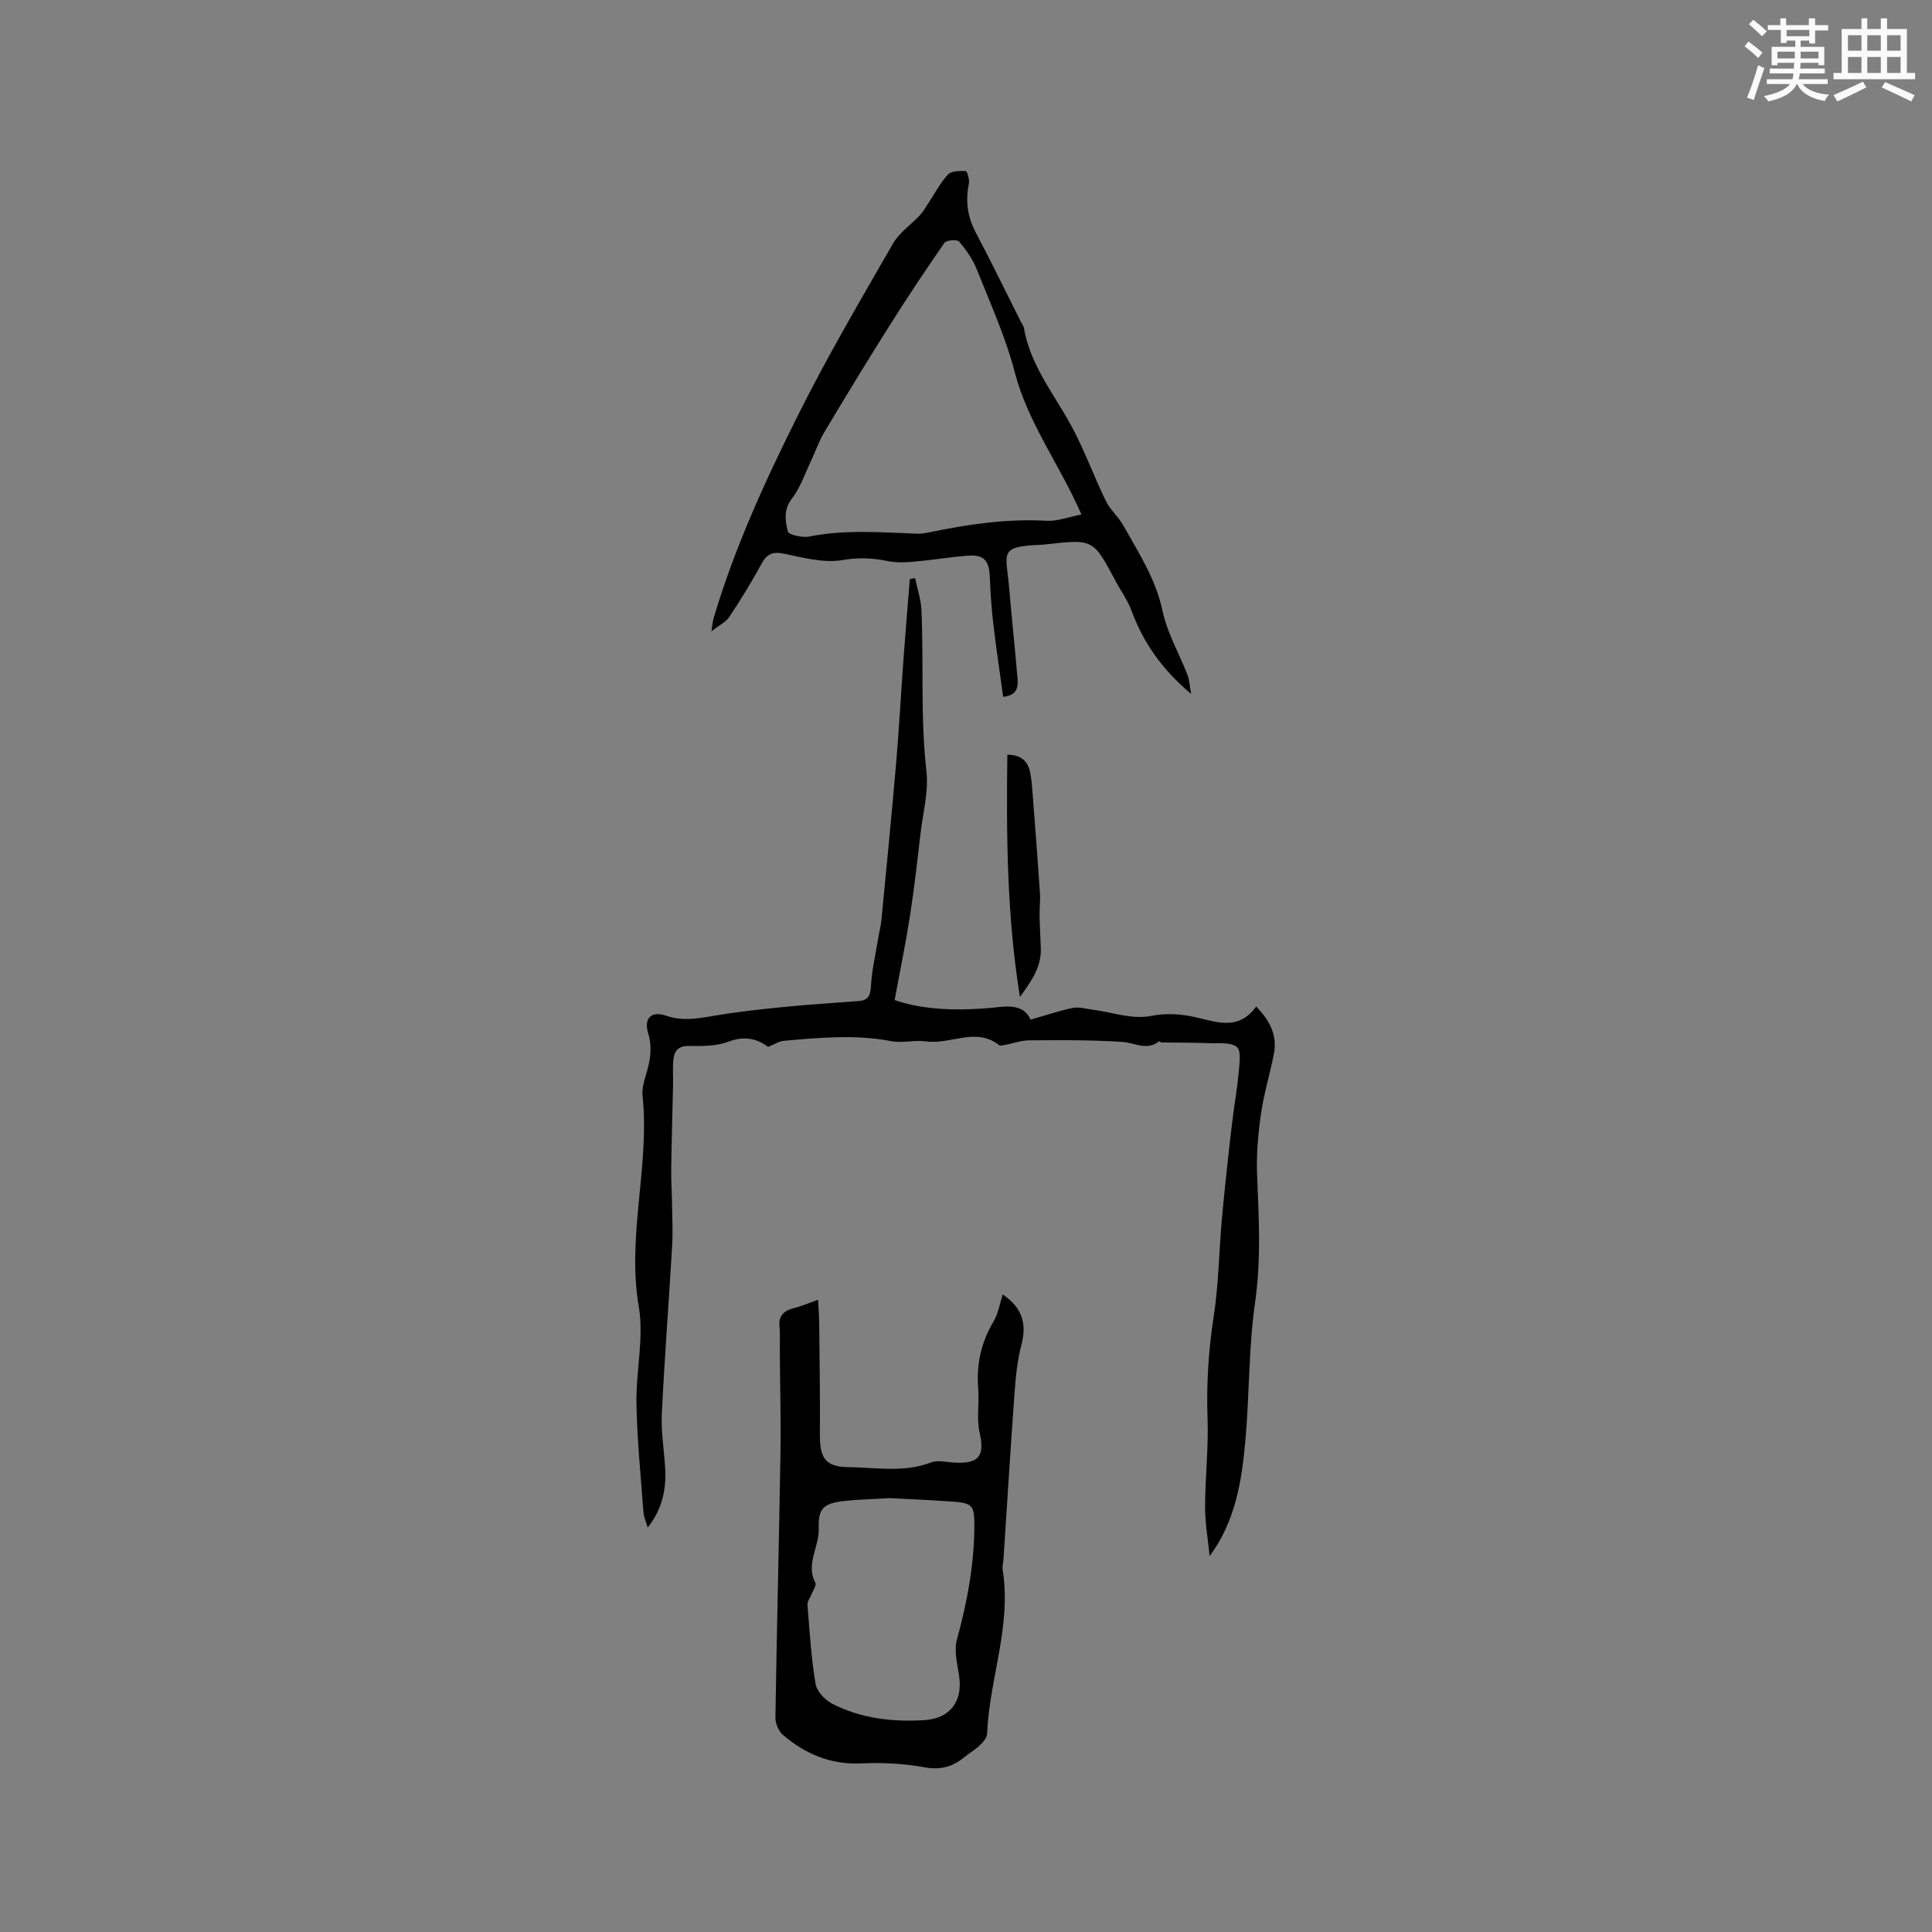 <svg enable-background="new 0 0 400 400" viewBox="0 0 400 400" xmlns="http://www.w3.org/2000/svg"><rect x="0" y="0" width="400" height="400" fill="#808080" stroke="none"/><g fill="#010000"><path d="m159.02 216.74c-2.23-1.66-4.82-2.35-8.17-1.08-2.48.94-5.41.94-8.14.89-2.46-.05-3.19 1.2-3.33 3.19-.12 1.58 0 3.17-.03 4.76-.12 5.79-.3 11.58-.38 17.37-.04 2.51.14 5.01.17 7.52.04 2.86.19 5.73.02 8.57-.68 11.61-1.58 23.21-2.14 34.82-.18 3.68.48 7.4.69 11.1.25 4.34-.49 8.42-3.61 12.39-.38-1.31-.81-2.23-.88-3.17-.55-7.48-1.31-14.97-1.45-22.46-.13-6.72 1.59-13.65.48-20.14-2.5-14.68 2.3-29.05.79-43.59-.15-1.42.26-2.96.69-4.35.89-2.87 1.38-5.62.46-8.67-.93-3.09.66-4.64 3.7-3.6 3.31 1.14 6.4.61 9.66.06 4.79-.82 9.63-1.36 14.46-1.84 5.26-.53 10.53-.85 15.8-1.26 2.02-.15 2.41-1.24 2.52-3.18.18-3.21.92-6.38 1.45-9.57.22-1.35.58-2.69.71-4.05 1.04-10.75 2.1-21.5 3.03-32.26.63-7.39 1.03-14.79 1.57-22.18.39-5.37.85-10.74 1.28-16.11.36-.07.72-.13 1.09-.2.46 2.22 1.22 4.42 1.32 6.66.48 11.12-.23 22.26 1.03 33.4.46 4.08-.69 8.36-1.19 12.54-.68 5.76-1.32 11.53-2.21 17.26-.89 5.71-2.06 11.38-3.19 17.49 4.8 1.65 10.2 2.1 15.69 1.89 1.8-.07 3.6-.18 5.39-.39 2.95-.34 5.76-.37 7.07 2.55 3.14-.89 5.91-1.84 8.75-2.42 1.26-.26 2.66.19 4 .35 4.16.5 8.13 2.15 12.52 1.26 2.49-.5 5.23-.37 7.75.08 4.83.88 9.71 3.5 13.69-1.98 2.98 3.07 4.39 6.1 3.66 9.82-.81 4.13-2.06 8.19-2.66 12.35-.59 4.11-.98 8.32-.82 12.47.35 8.87.88 17.64-.4 26.57-1.37 9.49-1.16 19.2-2.03 28.78-.75 8.3-2.04 16.55-7.39 23.8-.33-3.39-.94-6.79-.94-10.18.01-6.11.73-12.23.51-18.32-.25-7.13.19-14.12 1.28-21.17 1-6.46 1.08-13.05 1.64-19.58.38-4.42.87-8.83 1.34-13.24.3-2.84.63-5.68.99-8.52.38-3.02.93-6.03 1.19-9.07.15-1.82.59-4.49-.37-5.31-1.22-1.05-3.71-.74-5.66-.81-3.3-.13-6.6-.1-9.9-.15-.19 0-.49-.29-.56-.23-2.53 2-5.01.29-7.57.12-6.41-.43-12.85-.37-19.28-.33-1.69.01-3.37.64-5.06.96-.4.07-.95.22-1.2.03-4.84-3.8-10.07-.05-15.08-.77-2.37-.34-4.91.4-7.24-.05-7.45-1.42-14.85-.73-22.27-.07-.99.1-1.97.75-3.24 1.25z"/><path d="m169.38 269.1c.09 1.85.22 3.41.23 4.97.07 7.62.2 15.24.14 22.87-.04 4.81 1.05 6.75 5.81 6.81 5.71.07 11.52 1.2 17.19-.96 1.46-.56 3.34-.03 5.03.04 5 .23 6.11-1.49 5.04-6.23-.66-2.89-.04-6.05-.29-9.07-.41-5.02.59-9.59 3.18-13.94.98-1.65 1.29-3.71 1.9-5.59 4.06 2.79 5.03 6.05 3.84 10.56-.83 3.14-1.15 6.44-1.39 9.7-.84 11.51-1.54 23.03-2.3 34.54-.05.74-.28 1.5-.17 2.21 1.88 11.61-2.76 22.6-3.23 33.99-.03.82-.86 1.74-1.54 2.38-.98.93-2.19 1.62-3.24 2.48-2.41 1.96-4.89 2.64-8.17 2.04-4.28-.78-8.74-1.01-13.1-.81-6.36.3-11.61-1.96-16.25-5.93-.89-.77-1.54-2.37-1.52-3.57.28-18.11.75-36.21 1.04-54.32.12-7.17-.08-14.34-.13-21.52-.01-1.69.09-3.39-.06-5.06-.21-2.21.81-3.28 2.84-3.82 1.62-.4 3.18-1.07 5.15-1.77zm14.79 41.07c-3.76.23-6.52.28-9.24.58-4.37.48-5.57 1.42-5.42 5.78.12 3.76-2.76 7.28-.69 11.16.26.49-.47 1.53-.76 2.3s-.93 1.55-.88 2.28c.43 5.46.77 10.95 1.67 16.35.26 1.56 1.96 3.36 3.47 4.13 5.95 3.05 12.44 3.79 19.04 3.39 5.37-.33 8-3.91 7.21-9.18-.37-2.48-1.08-5.2-.45-7.48 2.12-7.79 3.61-15.6 3.61-23.71 0-3.75-.3-4.56-4.01-4.84-4.84-.37-9.7-.55-13.55-.76z"/><path d="m246.62 143.67c-5.98-5.02-9.9-10.57-12.36-17.25-.8-2.18-2.23-4.12-3.33-6.19-4.58-8.61-4.58-8.61-14.2-7.55-.32.03-.63.08-.95.1-9.21.34-7.46 1.61-6.86 8.76.53 6.33 1.22 12.64 1.75 18.97.14 1.7-.04 3.44-2.97 3.76-.7-5.07-1.45-10.03-2.04-15.02-.38-3.26-.6-6.54-.73-9.82-.14-3.42-1.25-4.66-4.64-4.38-3.79.31-7.56.94-11.35 1.27-1.74.15-3.57.17-5.27-.18-3.09-.62-5.93-.76-9.21-.19-3.88.67-8.16-.49-12.17-1.32-2.46-.51-3.59.16-4.72 2.25-2 3.72-4.24 7.32-6.58 10.85-.7 1.05-2.04 1.68-3.7 2.98.23-1.42.27-2.08.45-2.69 4.37-14.78 10.81-28.73 17.67-42.44 5.99-11.96 12.79-23.53 19.46-35.13 1.31-2.28 3.74-3.91 5.59-5.9.68-.73 1.18-1.64 1.74-2.48 1.34-2.01 2.46-4.22 4.09-5.96.71-.76 2.43-.74 3.68-.69.27.01.8 1.77.63 2.61-.73 3.56-.31 6.83 1.41 10.08 3.2 6.08 6.21 12.26 9.29 18.39.24.47.6.92.69 1.42 1.31 7.62 6.12 13.51 9.7 20.03 2.78 5.06 4.73 10.56 7.26 15.76.89 1.83 2.59 3.25 3.59 5.04 3.19 5.69 6.76 11.12 8.16 17.76.96 4.56 3.44 8.79 5.15 13.2.4 1.03.44 2.2.77 3.96zm-22.72-37.15c-4.6-10.5-11.08-18.97-13.79-29.4-1.9-7.31-5.07-14.3-7.88-21.36-.83-2.09-2.2-4.03-3.66-5.75-.41-.48-2.64-.3-3.04.27-3.98 5.73-7.84 11.55-11.56 17.45-4.54 7.2-8.96 14.48-13.33 21.79-1.1 1.83-1.78 3.91-2.7 5.85-1.27 2.66-2.22 5.57-3.98 7.85-1.77 2.29-1.38 4.62-.86 6.79.17.71 2.99 1.36 4.41 1.08 7.47-1.49 14.95-.87 22.43-.59.83.03 1.69-.13 2.52-.3 7.99-1.65 16-2.84 24.22-2.38 2.28.13 4.62-.8 7.22-1.3z"/><path d="m208.56 156.24c2.83.05 4.2 1.33 4.68 3.52.32 1.44.43 2.93.54 4.4.54 6.94 1.07 13.89 1.54 20.84.1 1.46-.12 2.95-.09 4.42.04 2.34.19 4.67.26 7.01.11 3.98-2.14 6.92-4.32 9.98-2.7-16.69-2.83-33.37-2.61-50.17z"/></g><path d="m361.2 9.6.8-1c.9.7 1.9 1.4 2.9 2.3l-.9 1.1c-1-1-2-1.8-2.8-2.4zm.5 10.6c.9-2.1 1.6-4.3 2.3-6.7.4.2.8.4 1.3.6-.7 2.1-1.5 4.3-2.2 6.6zm.4-15.2.9-.9c1 .8 2 1.6 2.8 2.4l-1 1c-.9-.9-1.8-1.7-2.7-2.5zm12.5-1.2h1.2v1.4h2.7v1.1h-2.7v2.7h-1.2v-.6h-1.8v1.3h4.9v3.8h-1.2v-.5h-3.7c0 .4-.1.9-.1 1.2h5.1v1h-5.2c0 .5-.1.9-.2 1.2h6v1h-5.2c1.1 1.3 2.9 2 5.5 2.2-.4.4-.7.8-.9 1.3-2.9-.5-4.8-1.6-5.7-3.5h-.1c-.8 1.7-2.7 2.9-5.9 3.6-.2-.4-.6-.8-.9-1.1 2.8-.6 4.6-1.4 5.4-2.5h-4.8v-1h5.3c.1-.3.2-.7.2-1.2h-4.9v-1h5c0-.4 0-.8.1-1.2h-3.5v.5h-1.2v-3.8h4.9v-1.3h-1.8v.5h-1.2v-2.7h-2.7v-1h2.6v-1.4h1.2v1.4h4.7v-1.4zm-6.6 8.3h3.6c0-.4 0-.9 0-1.4h-3.6zm1.9-4.6h4.7v-1.3h-4.7zm6.6 3.2h-3.7v1.4h3.7z" fill="#fafafb"/><path d="m385.3 3.8h1.3v2.2h2.8v-2.2h1.3v2.2h4.1v9.1h1.7v1.3h-16.9v-1.3h1.7v-9.1h4.1v-2.2zm.4 13.1.7 1.2c-1.8.9-3.8 1.9-6 2.9-.2-.4-.5-.8-.8-1.3 2.3-1 4.3-1.9 6.1-2.8zm-3.1-6.4h2.8v-3.2h-2.8zm0 4.6h2.8v-3.3h-2.8zm4-4.6h2.8v-3.2h-2.8zm0 4.6h2.8v-3.3h-2.8zm3.7 1.9c2.1.9 4.1 1.8 6.1 2.7l-.7 1.3c-2.2-1.1-4.2-2-6.1-2.9zm3.2-9.7h-2.8v3.2h2.8zm-2.8 7.8h2.8v-3.3h-2.8z" fill="#fafafb"/></svg>